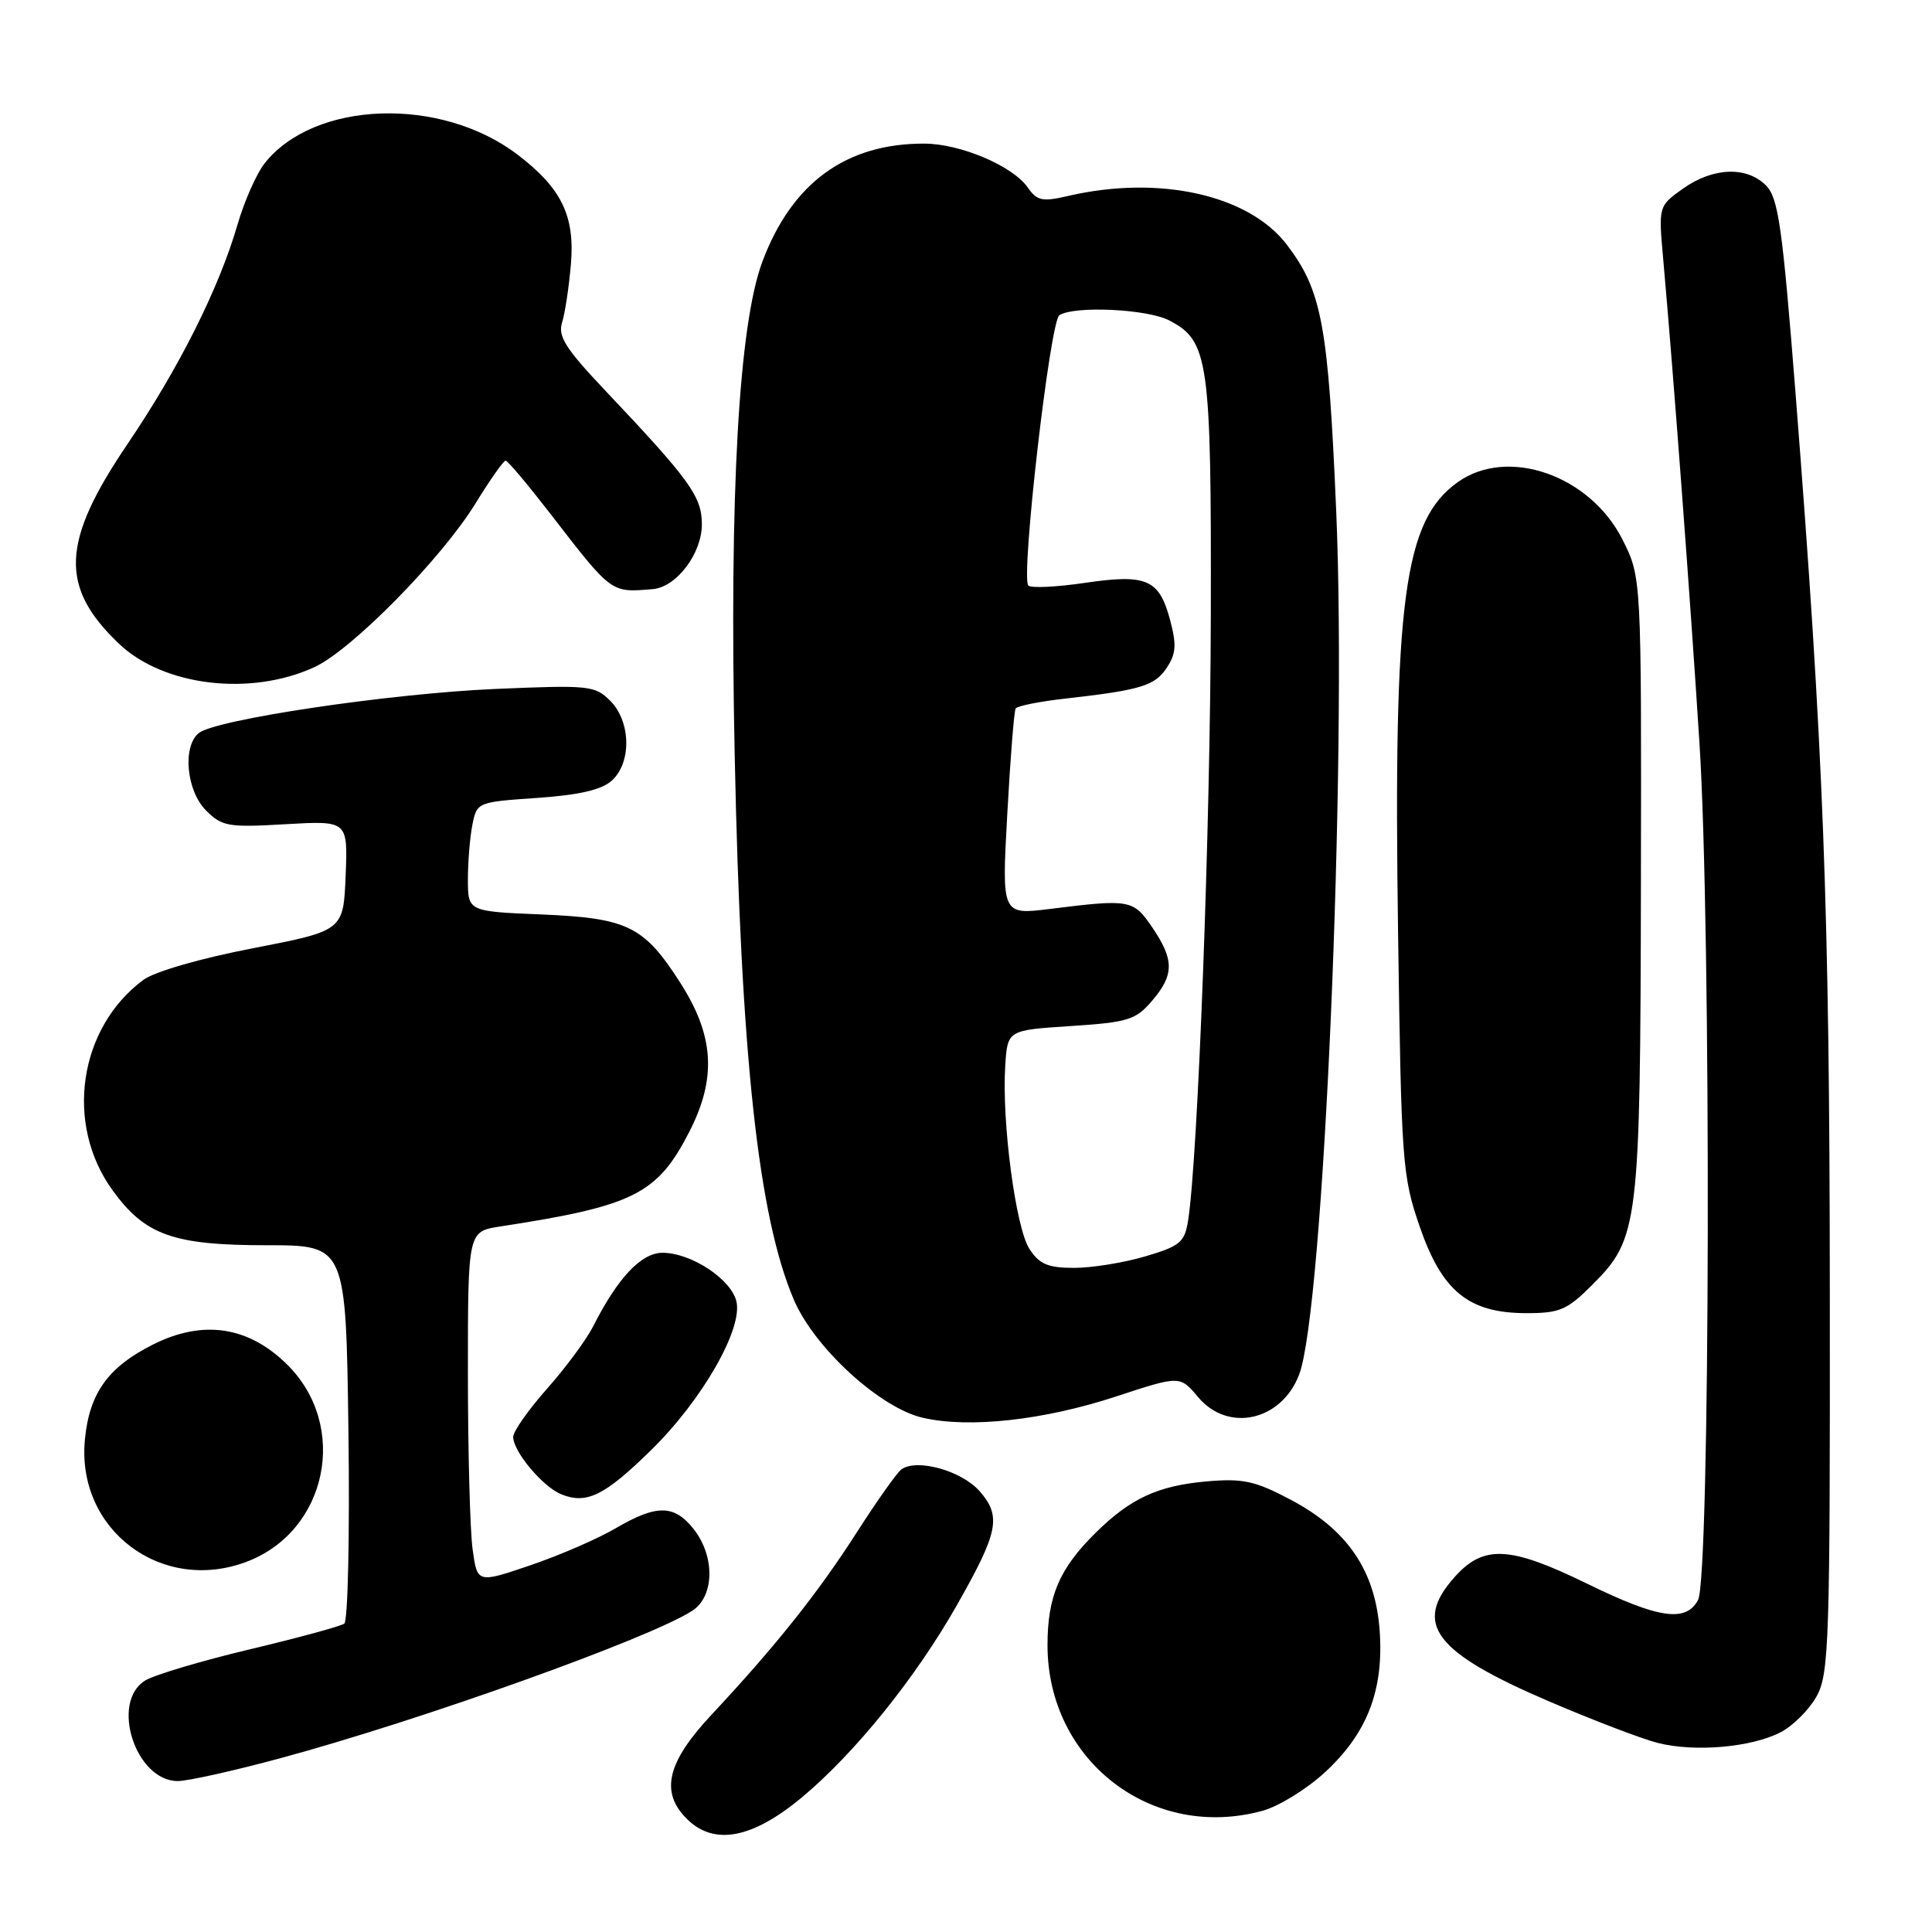 <?xml version="1.0" encoding="UTF-8" standalone="no"?>
<!DOCTYPE svg PUBLIC "-//W3C//DTD SVG 1.1//EN" "http://www.w3.org/Graphics/SVG/1.1/DTD/svg11.dtd" >
<svg xmlns="http://www.w3.org/2000/svg" xmlns:xlink="http://www.w3.org/1999/xlink" version="1.1" viewBox="0 0 256 256">
 <g >
 <path fill="currentColor"
d=" M 106.22 238.19 C 113.24 232.35 121.29 222.38 126.76 212.75 C 132.30 203.00 132.72 200.94 129.82 197.61 C 127.45 194.88 121.47 193.21 119.43 194.71 C 118.84 195.15 116.20 198.88 113.56 203.00 C 108.42 211.03 102.80 218.09 94.31 227.18 C 88.38 233.51 87.44 237.44 91.00 241.00 C 94.59 244.59 99.65 243.65 106.22 238.19 Z  M 167.35 239.92 C 169.47 239.33 173.16 237.05 175.55 234.85 C 181.18 229.66 183.38 223.95 182.81 216.03 C 182.23 208.10 178.54 202.68 170.98 198.70 C 166.29 196.22 164.69 195.88 159.91 196.29 C 153.44 196.86 149.81 198.53 145.18 203.10 C 140.38 207.83 138.80 211.52 138.80 217.99 C 138.80 233.33 152.69 243.99 167.35 239.92 Z  M 37.23 232.95 C 55.91 227.90 86.19 217.05 91.75 213.42 C 94.67 211.51 94.76 206.24 91.93 202.63 C 89.34 199.35 87.02 199.32 81.57 202.51 C 79.22 203.89 74.13 206.10 70.27 207.41 C 63.24 209.80 63.24 209.80 62.62 205.26 C 62.28 202.76 62.00 192.27 62.00 181.95 C 62.00 163.18 62.00 163.18 66.25 162.52 C 83.96 159.80 87.09 158.24 91.32 150.00 C 94.99 142.85 94.65 137.24 90.10 130.16 C 85.32 122.71 83.16 121.65 71.75 121.17 C 62.00 120.77 62.00 120.77 62.00 116.51 C 62.00 114.17 62.27 110.91 62.60 109.26 C 63.19 106.30 63.28 106.27 71.17 105.73 C 76.76 105.34 79.72 104.66 81.07 103.43 C 83.71 101.05 83.60 95.60 80.86 92.86 C 78.83 90.83 78.07 90.76 65.61 91.29 C 51.60 91.90 28.49 95.34 26.32 97.15 C 24.15 98.95 24.71 104.80 27.30 107.39 C 29.42 109.51 30.24 109.66 37.85 109.21 C 46.09 108.74 46.09 108.74 45.80 116.03 C 45.50 123.32 45.50 123.32 33.51 125.65 C 26.60 126.98 20.46 128.75 19.01 129.83 C 10.42 136.19 8.54 148.93 14.91 157.71 C 19.22 163.67 22.95 165.00 35.32 165.00 C 45.84 165.00 45.84 165.00 46.17 189.75 C 46.35 203.37 46.10 214.79 45.62 215.14 C 45.13 215.49 39.50 217.02 33.12 218.54 C 26.73 220.06 20.49 221.92 19.25 222.67 C 14.57 225.53 17.96 236.00 23.56 236.00 C 24.88 236.00 31.04 234.63 37.23 232.95 Z  M 235.93 229.54 C 237.60 228.67 239.76 226.51 240.73 224.73 C 242.36 221.76 242.50 217.43 242.46 171.00 C 242.43 120.21 241.63 99.42 237.91 52.00 C 236.17 29.97 235.64 26.24 234.01 24.58 C 231.45 22.00 226.98 22.17 223.01 24.99 C 219.75 27.31 219.75 27.31 220.39 34.41 C 221.75 49.67 223.98 79.44 225.19 98.50 C 226.76 123.07 226.61 209.00 225.00 212.01 C 223.39 215.01 219.78 214.48 210.31 209.85 C 200.05 204.84 196.59 204.66 192.75 208.96 C 187.20 215.17 190.04 218.92 205.21 225.42 C 211.10 227.95 217.63 230.44 219.71 230.96 C 224.61 232.19 232.08 231.53 235.93 229.54 Z  M 32.68 206.94 C 43.37 202.90 46.26 189.02 38.12 180.88 C 32.98 175.75 26.94 174.82 20.31 178.14 C 14.32 181.14 11.84 184.59 11.25 190.75 C 10.10 202.68 21.39 211.21 32.68 206.94 Z  M 86.20 192.22 C 93.02 185.57 98.48 176.04 97.57 172.41 C 96.83 169.46 91.57 166.01 87.80 166.00 C 84.97 166.00 81.86 169.30 78.60 175.74 C 77.70 177.52 74.94 181.25 72.48 184.02 C 70.02 186.80 68.00 189.67 68.00 190.40 C 68.00 192.34 71.94 197.03 74.39 198.01 C 77.73 199.35 80.10 198.19 86.20 192.22 Z  M 147.92 185.03 C 156.35 182.26 156.35 182.26 158.76 185.13 C 162.74 189.86 169.79 188.28 172.14 182.15 C 175.39 173.67 178.49 101.60 177.06 67.86 C 176.00 43.04 175.17 38.54 170.51 32.42 C 165.47 25.81 153.60 23.17 141.55 25.96 C 138.11 26.76 137.42 26.62 136.17 24.83 C 134.17 21.98 127.27 19.05 122.50 19.03 C 112.12 18.99 104.93 24.22 101.02 34.67 C 97.89 43.05 96.63 65.33 97.35 100.00 C 98.17 139.98 100.49 161.29 105.21 172.27 C 107.95 178.63 116.62 186.56 122.27 187.86 C 128.43 189.28 138.31 188.19 147.92 185.03 Z  M 211.02 170.21 C 217.14 164.09 217.35 162.38 217.43 117.00 C 217.50 76.50 217.50 76.50 215.00 71.52 C 210.71 62.98 199.80 59.16 193.17 63.88 C 186.01 68.98 184.62 79.43 185.25 123.50 C 185.68 154.03 185.81 155.82 188.10 162.48 C 191.07 171.12 194.61 174.00 202.27 174.00 C 206.68 174.00 207.66 173.58 211.02 170.21 Z  M 41.68 88.39 C 46.62 86.11 58.51 74.01 63.00 66.72 C 64.92 63.59 66.72 61.03 67.00 61.04 C 67.28 61.04 69.97 64.25 73.00 68.17 C 81.12 78.68 80.93 78.53 86.50 78.06 C 89.64 77.79 93.00 73.36 93.00 69.48 C 93.00 65.79 91.44 63.63 80.18 51.73 C 74.94 46.19 73.90 44.56 74.48 42.73 C 74.87 41.50 75.39 38.02 75.65 35.00 C 76.19 28.60 74.40 24.93 68.59 20.50 C 58.41 12.73 41.62 13.32 35.05 21.66 C 33.98 23.02 32.36 26.69 31.46 29.80 C 29.01 38.22 23.74 48.73 16.88 58.86 C 8.10 71.82 7.86 77.78 15.79 85.32 C 21.69 90.93 33.23 92.30 41.68 88.39 Z  M 136.41 165.50 C 134.59 162.73 132.72 148.59 133.20 141.22 C 133.50 136.50 133.50 136.50 141.87 135.96 C 149.45 135.46 150.48 135.15 152.62 132.65 C 155.60 129.19 155.61 127.19 152.69 122.90 C 150.17 119.19 149.76 119.11 139.12 120.44 C 132.73 121.23 132.73 121.23 133.47 107.86 C 133.87 100.51 134.37 94.22 134.58 93.88 C 134.79 93.54 137.78 92.94 141.23 92.56 C 151.21 91.43 153.04 90.87 154.63 88.44 C 155.84 86.60 155.91 85.39 155.03 82.10 C 153.58 76.74 151.94 76.03 143.70 77.24 C 139.96 77.79 136.61 77.95 136.26 77.59 C 135.23 76.56 139.13 42.58 140.37 41.77 C 142.34 40.49 151.99 40.94 154.91 42.45 C 160.16 45.17 160.51 47.59 160.44 81.50 C 160.39 109.48 158.73 153.48 157.43 161.72 C 156.97 164.61 156.38 165.11 151.78 166.47 C 148.95 167.31 144.70 168.00 142.34 168.00 C 138.86 168.00 137.73 167.52 136.41 165.50 Z "/>
</g>
</svg>